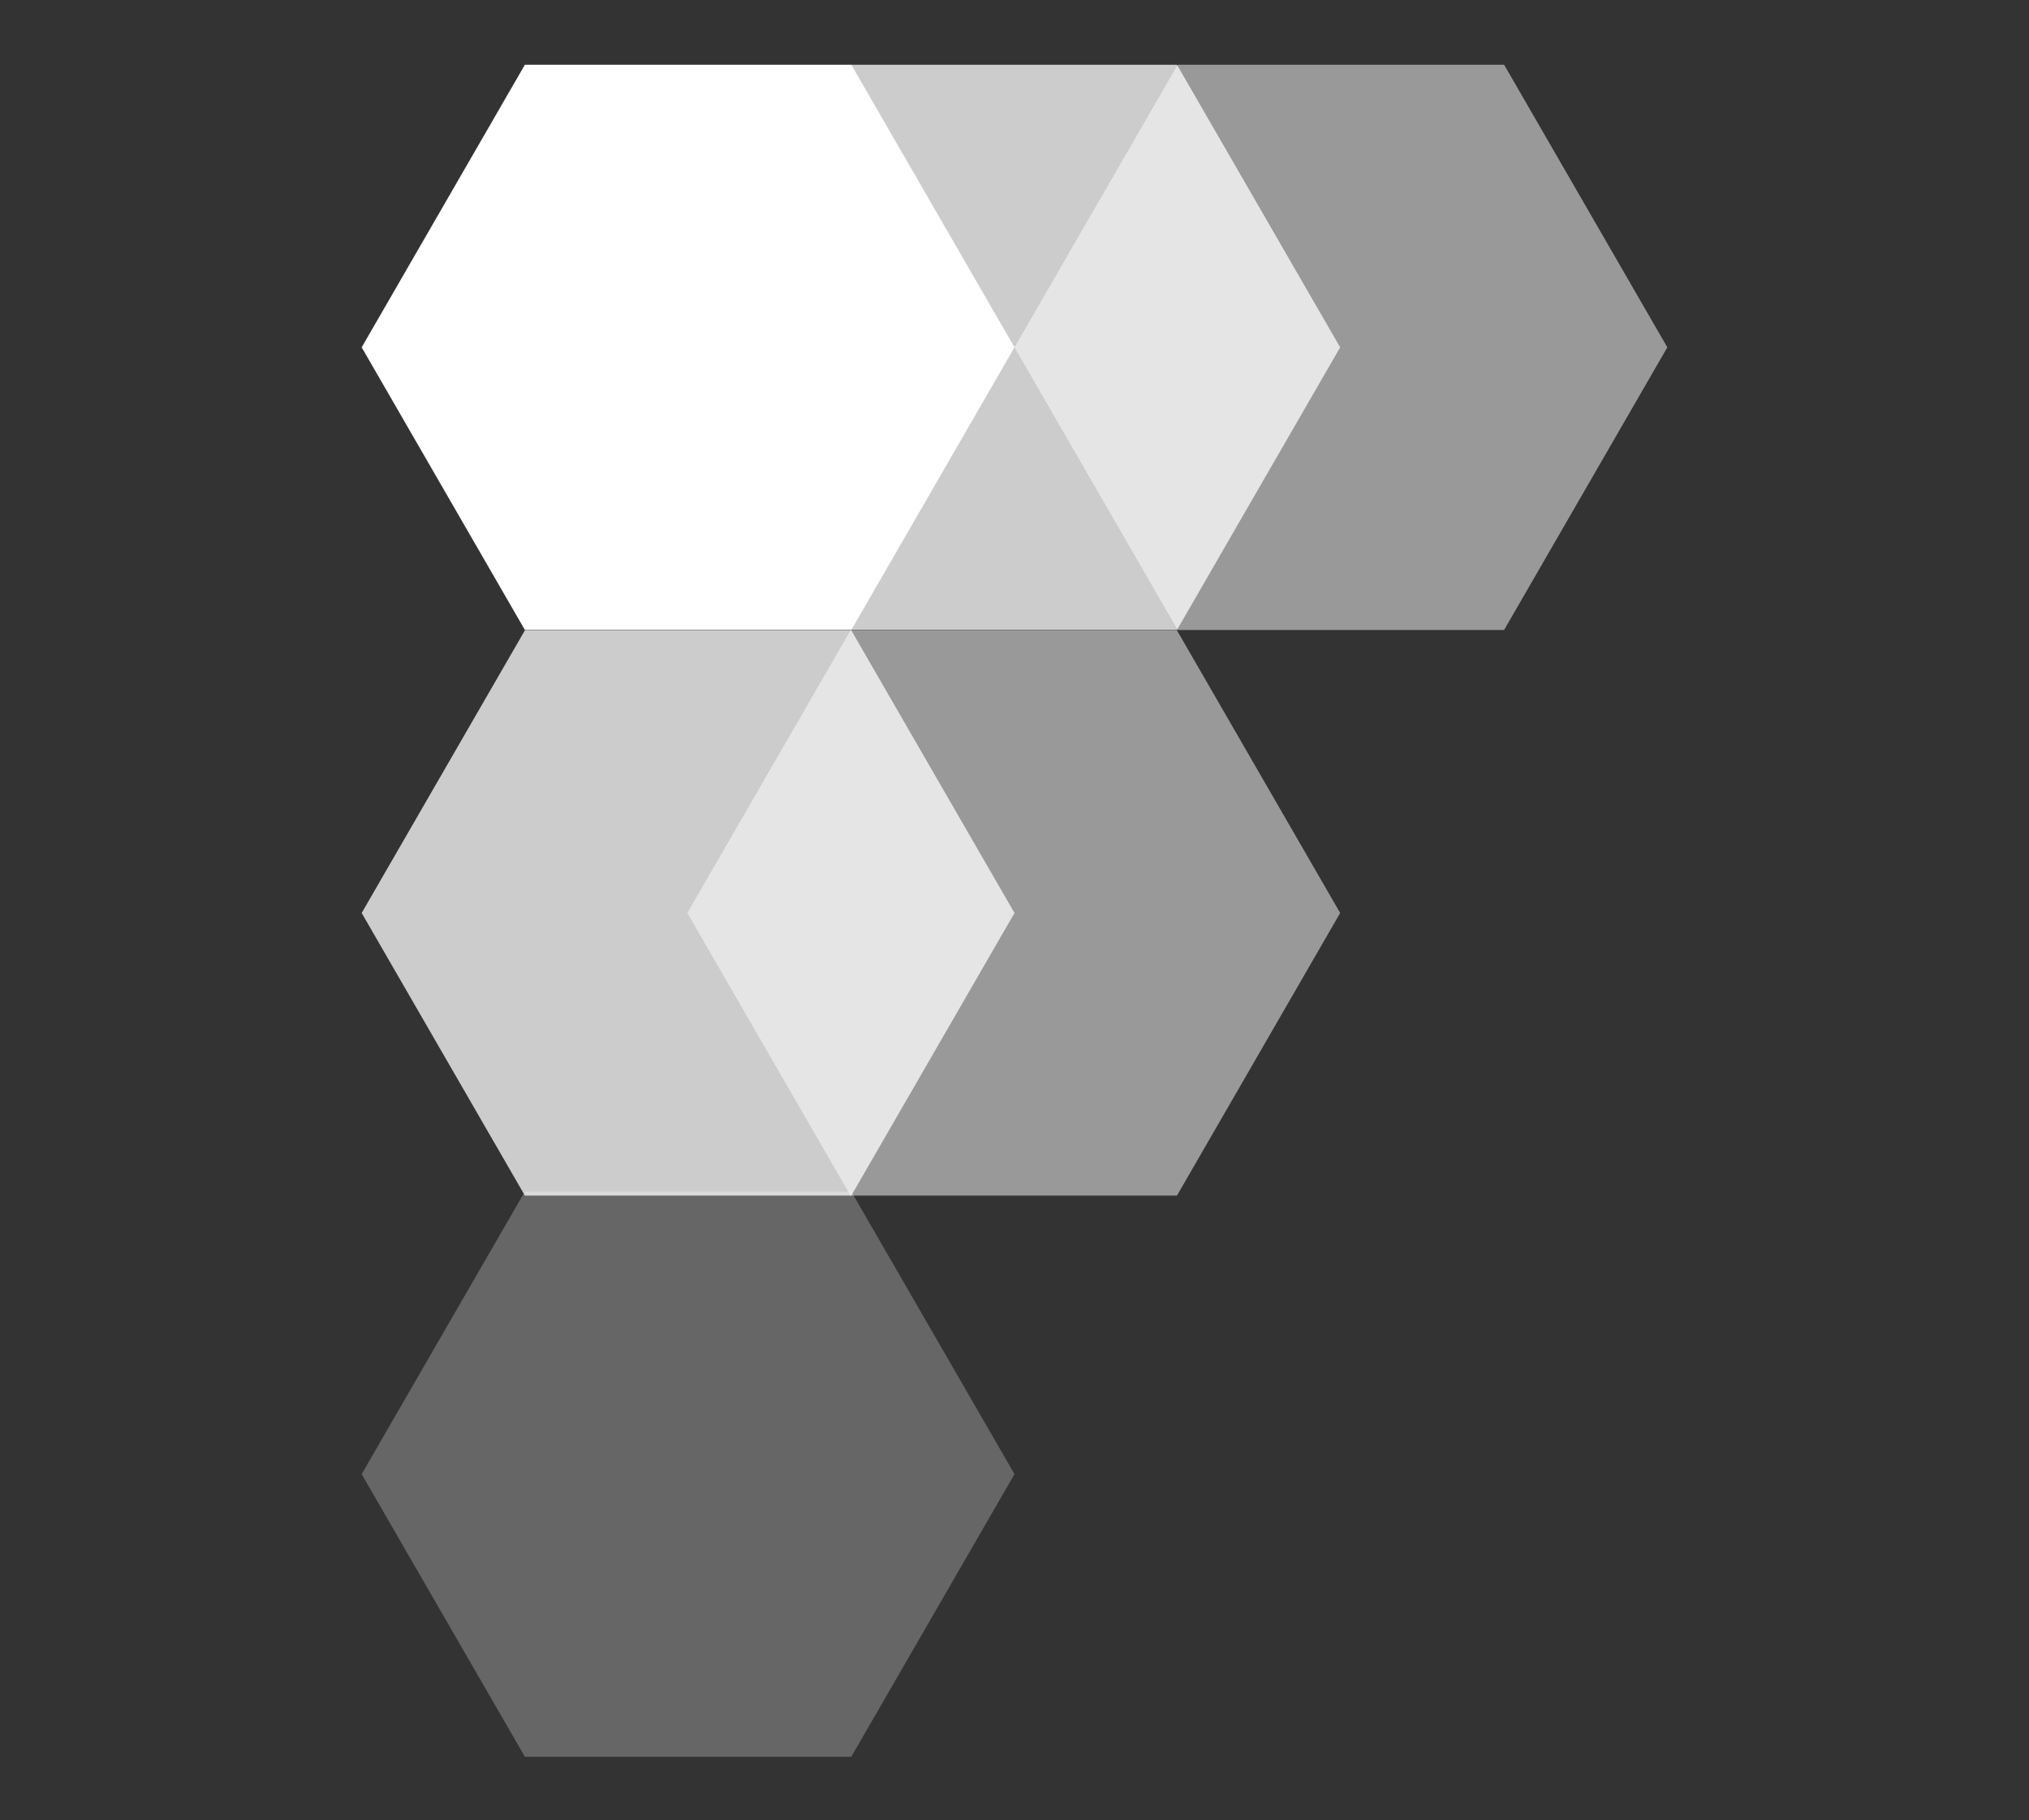 <svg width="1352" height="1213" viewBox="0 0 1352 1213" fill="none" xmlns="http://www.w3.org/2000/svg">
<rect x="0" y="0" width="1352" height="1213" fill="#333333" stroke="none"/>
<path d="M676 982.5L567.25 1170.86H349.75L241 982.5L349.75 794.139H567.25L676 982.5Z" fill="white" fill-opacity="0.25"/>
<path d="M893 608.5L784.25 796.861H566.75L458 608.5L566.75 420.139H784.25L893 608.5Z" fill="white" fill-opacity="0.5"/>
<path d="M1111 231.5L1002.25 419.861H784.75L676 231.5L784.75 43.139H1002.25L1111 231.5Z" fill="white" fill-opacity="0.5"/>
<path d="M893 231.5L784.25 419.861H566.75L458 231.5L566.75 43.139H784.25L893 231.5Z" fill="white" fill-opacity="0.75"/>
<path d="M676 608.5L567.25 796.861H349.75L241 608.5L349.75 420.139H567.25L676 608.5Z" fill="white" fill-opacity="0.75"/>
<path d="M676 231.5L567.25 419.861H349.75L241 231.5L349.75 43.139H567.25L676 231.5Z" fill="white"/>
</svg>
